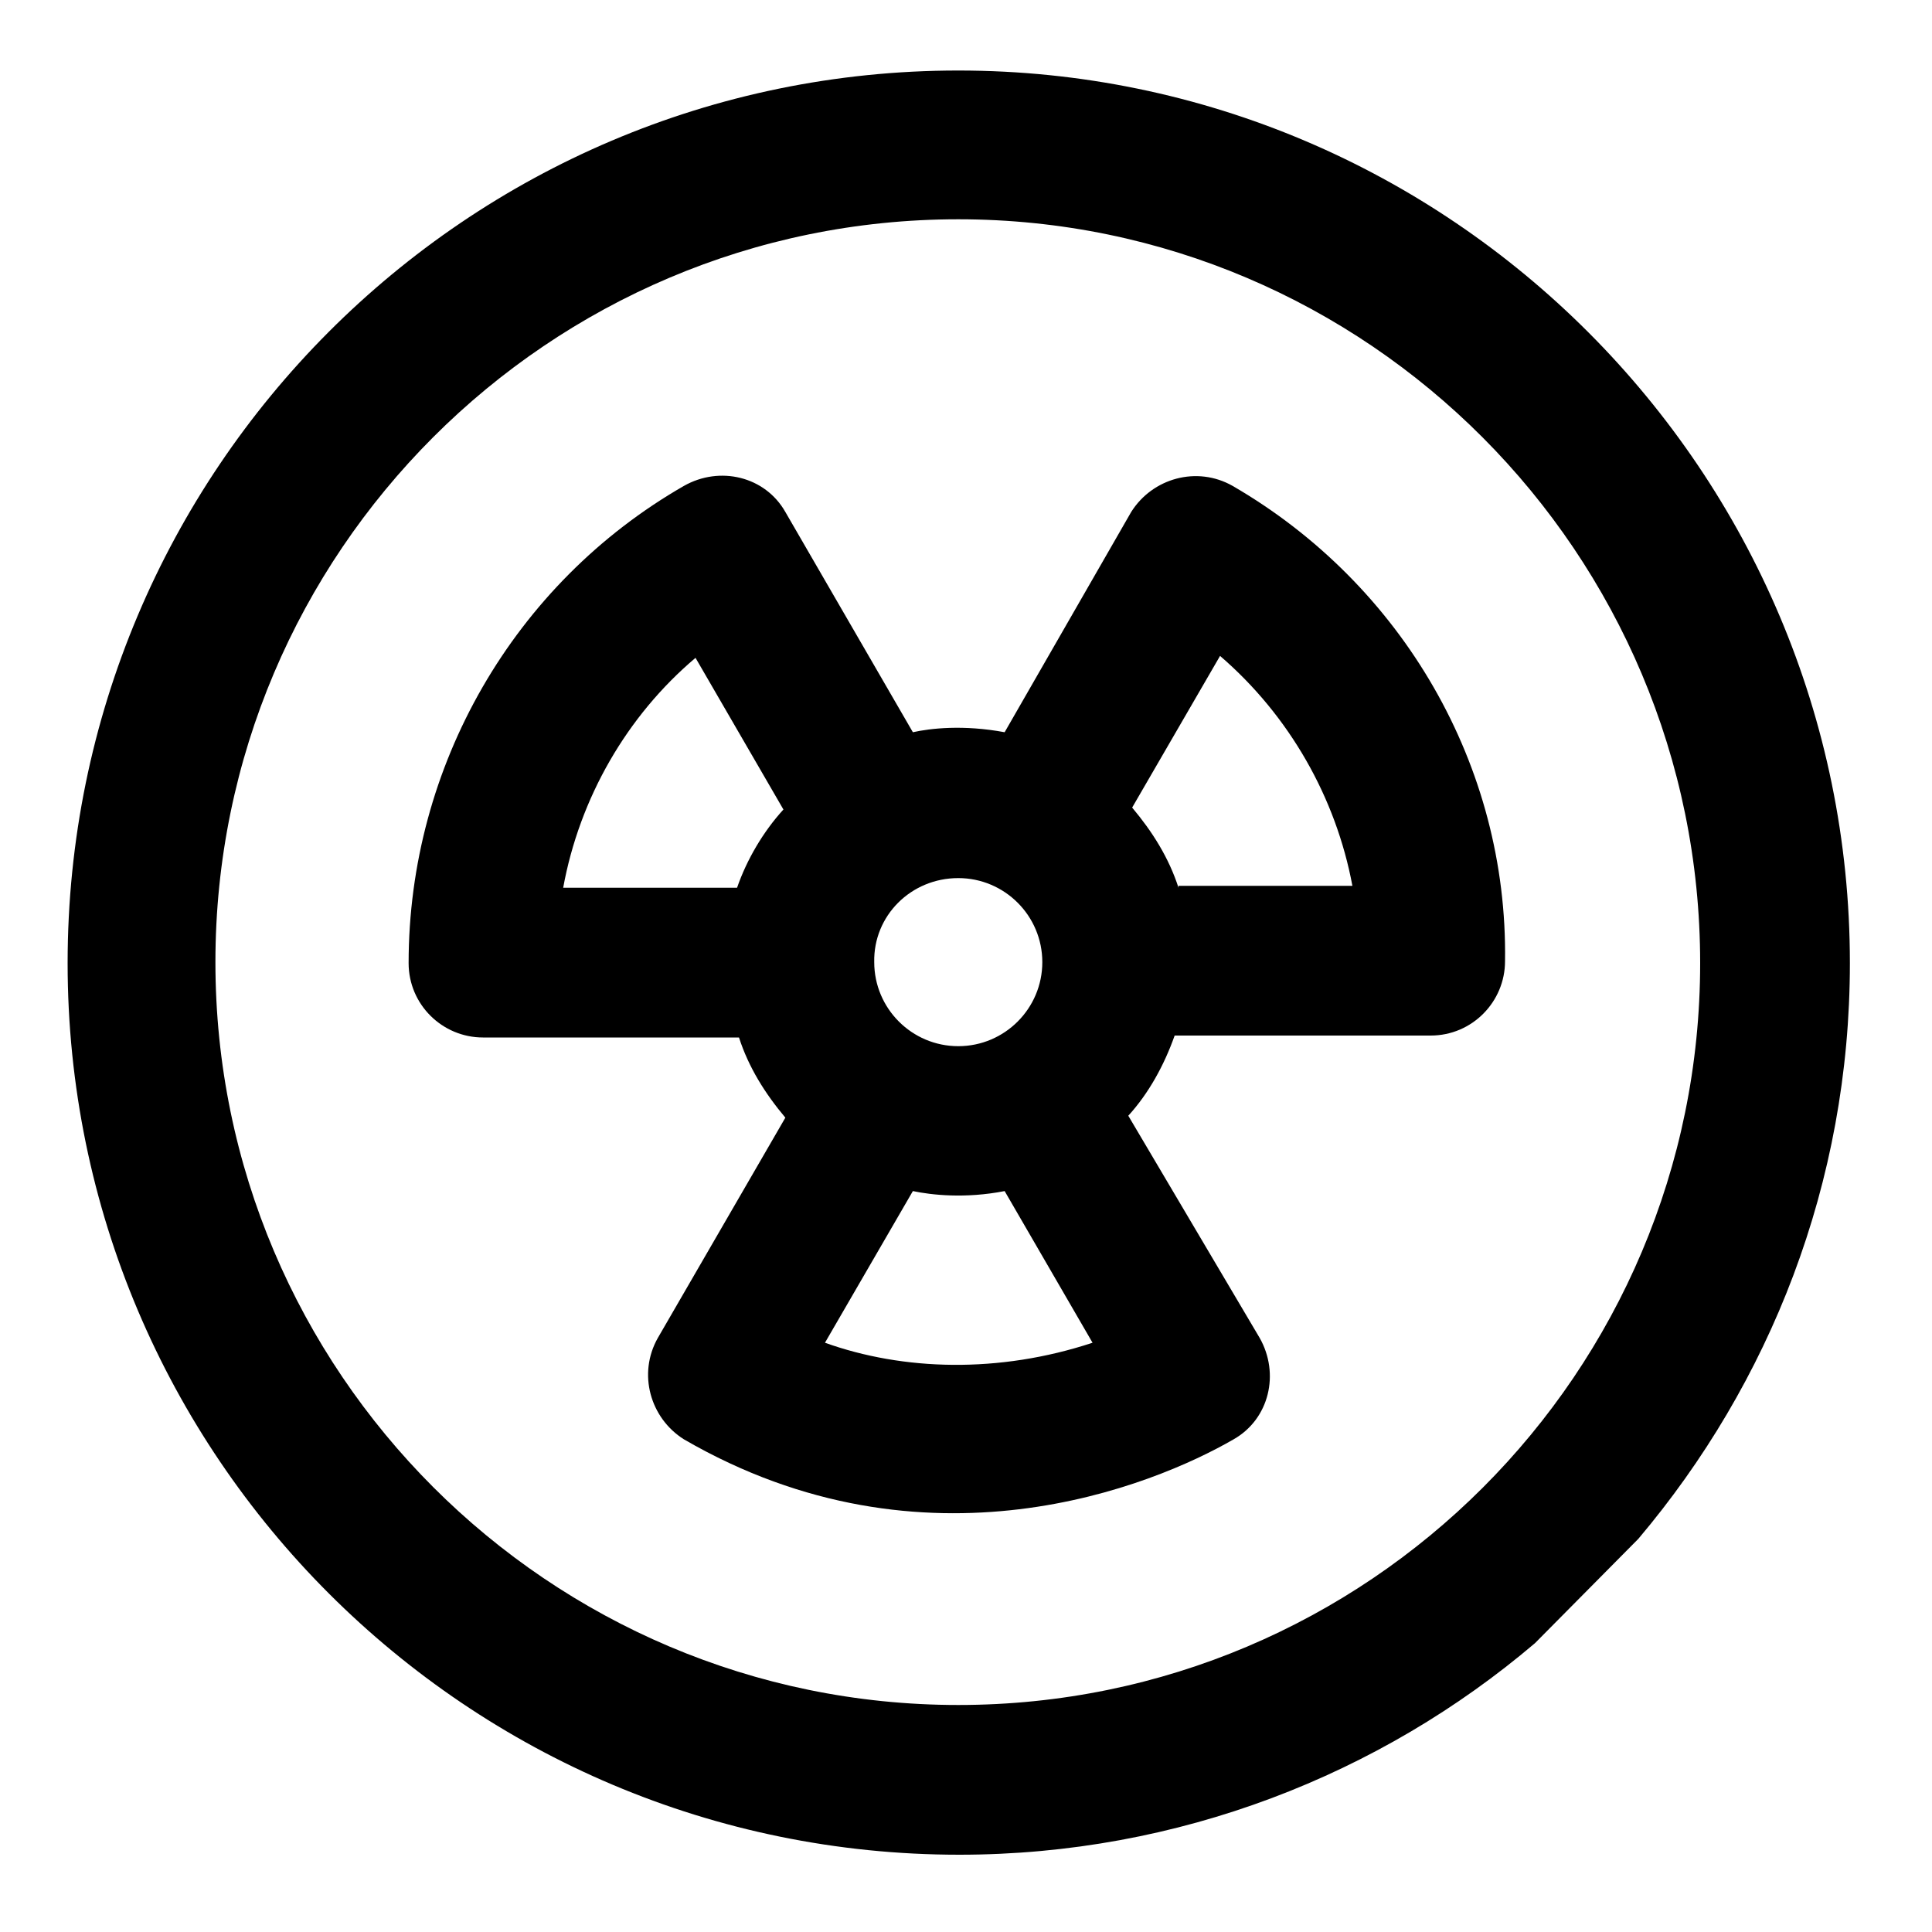 <?xml version="1.0" encoding="utf-8"?>
<!-- Generator: Adobe Illustrator 26.0.2, SVG Export Plug-In . SVG Version: 6.00 Build 0)  -->
<svg version="1.1" id="Layer_1" xmlns="http://www.w3.org/2000/svg" xmlns:xlink="http://www.w3.org/1999/xlink" x="0px" y="0px"
	 viewBox="0 0 200 200" style="enable-background:new 0 0 200 200;" xml:space="preserve">
<g>
	<path id="path2" class="primary" d="M169.6,159.3c13.6-16.1,21.9-36.8,21.9-59.6c0-50.9-41.4-92.4-92.3-92.4S7,48.7,7,99.7S48.4,192,99.3,192
		c22.7,0,43.6-8.3,59.6-21.9 M99.2,176.5c-42.4,0-76.9-34.5-76.9-76.9s34.5-76.9,76.9-76.9S176,57.3,176,99.7
		S141.6,176.5,99.2,176.5z"/>
	<path id="path3" class="primary" d="M127.6,50.3c-3.7-2.1-8.3-0.8-10.5,2.7L104,75.8c-4.3-0.8-7.7-0.4-9.5,0L81.3,53c-2.1-3.7-6.8-4.8-10.5-2.7
		c-17.6,10.1-28.5,29-28.5,49.4c0,4.3,3.5,7.7,7.7,7.7h26.5c1,3.1,2.7,5.8,4.8,8.3l-13.2,22.8c-2.1,3.7-0.8,8.3,2.7,10.5
		c25,14.5,48.6,4.8,56.9,0c3.7-2.1,4.8-6.8,2.7-10.5l-13.6-23c2.1-2.3,3.7-5.2,4.8-8.3h26.5c4.3,0,7.7-3.5,7.7-7.7
		C156.1,79.3,145.2,60.5,127.6,50.3z M76.3,91.9h-18c1.7-9.3,6.6-17.8,13.7-23.8l9.1,15.7l0,0C79,86.1,77.3,89,76.3,91.9z
		 M99.2,90.9c4.8,0,8.7,3.9,8.7,8.7c0,4.8-3.9,8.7-8.7,8.7c-4.8,0-8.7-3.9-8.7-8.7C90.4,94.8,94.3,90.9,99.2,90.9z M85.4,139
		l9.1-15.7c1.9,0.4,5.4,0.8,9.5,0l9.1,15.7C103.4,142.2,93.5,141.9,85.4,139z M122,91.9c-1-3.1-2.7-5.8-4.8-8.3l0,0l9.1-15.7
		c7.2,6.2,12,14.7,13.7,23.8h-18V91.9z"/>
</g>
</svg>
